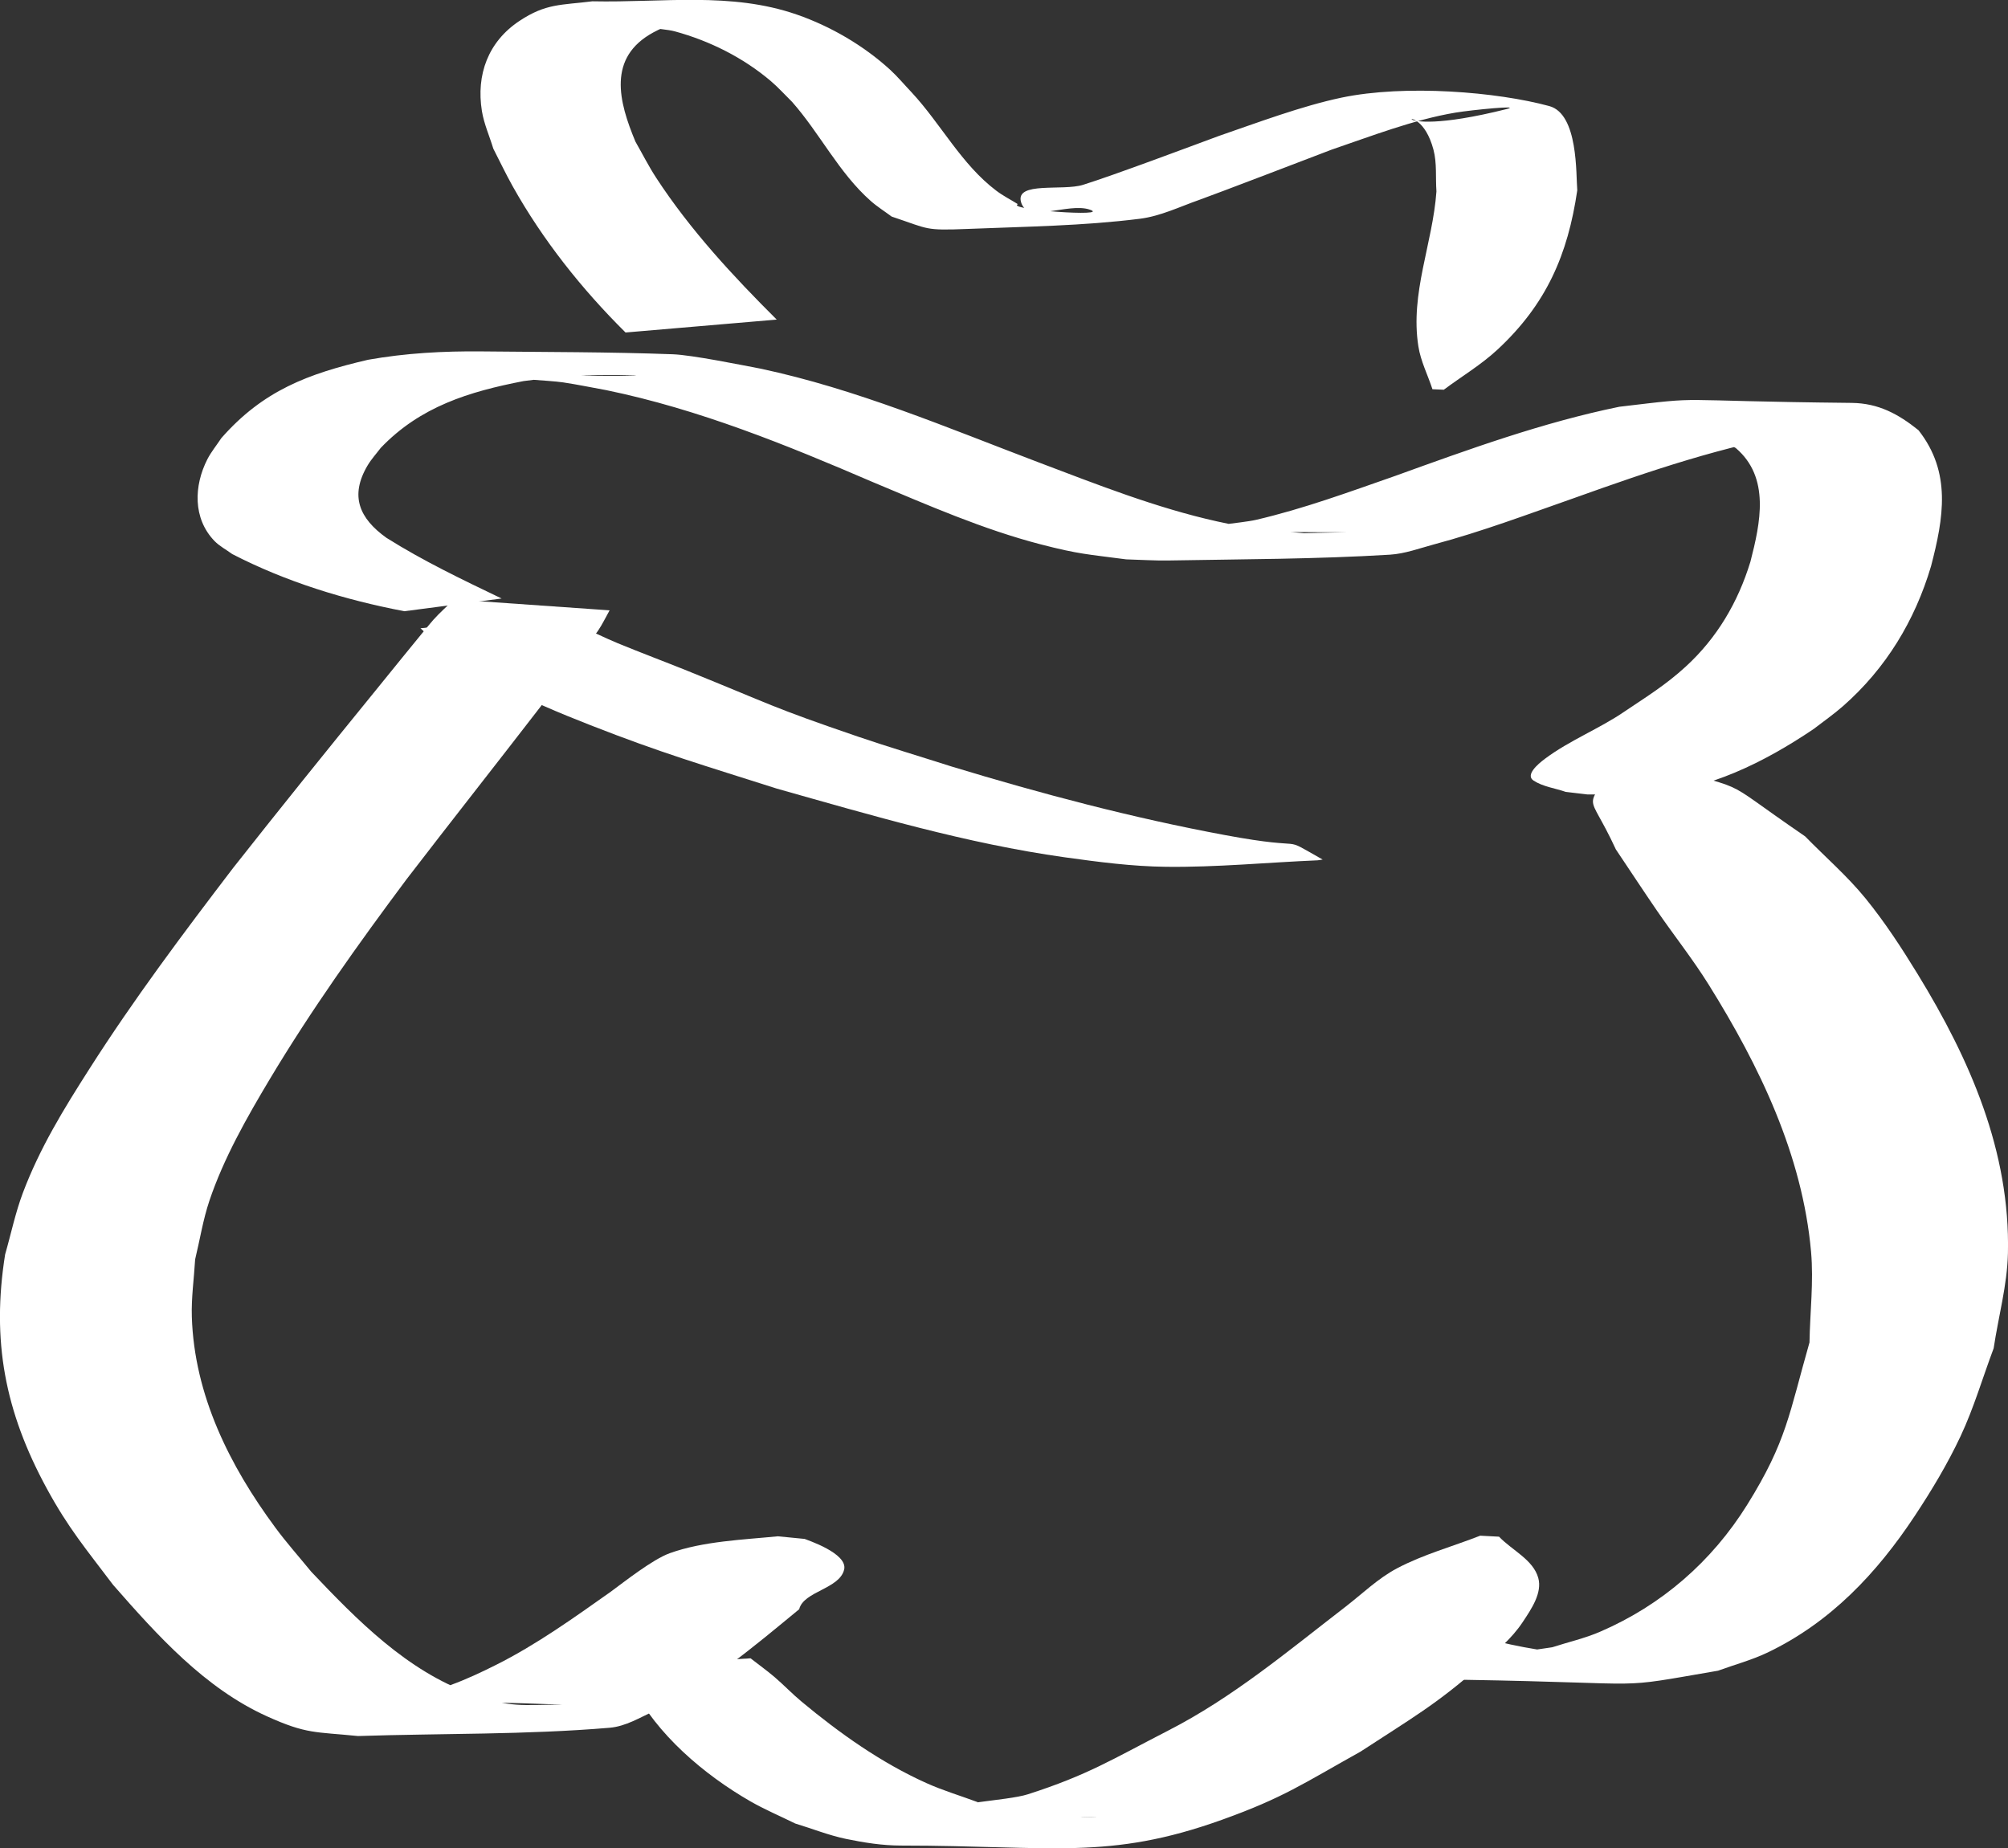 <?xml version="1.0" encoding="UTF-8" standalone="no"?>
<!-- Created with Inkscape (http://www.inkscape.org/) -->

<svg
   width="32.209mm"
   height="29.649mm"
   viewBox="0 0 32.209 29.649"
   version="1.1"
   id="svg5"
   xmlns:inkscape="http://www.inkscape.org/namespaces/inkscape"
   xmlns:sodipodi="http://sodipodi.sourceforge.net/DTD/sodipodi-0.dtd"
   xmlns="http://www.w3.org/2000/svg"
   xmlns:svg="http://www.w3.org/2000/svg">
  <rect x="0" y="0" width="32.209" height="29.649" fill="#333333" stroke="none"/>
  <sodipodi:namedview
     id="namedview7"
     pagecolor="#ffffff"
     bordercolor="#000000"
     borderopacity="0.25"
     inkscape:showpageshadow="2"
     inkscape:pageopacity="0.0"
     inkscape:pagecheckerboard="0"
     inkscape:deskcolor="#d1d1d1"
     inkscape:document-units="mm"
     showgrid="false" />
  <defs
     id="defs2" />
  <g
     inkscape:label="Layer 1"
     inkscape:groupmode="layer"
     id="layer1"
     transform="translate(-130.921,-99.869)">
    <g
       id="g1950"
       transform="translate(-28.505,26.556)"
       inkscape:export-filename="ico_bag.svg"
       inkscape:export-xdpi="100.93951"
       inkscape:export-ydpi="100.93951"
       style="fill:#ffffff">
      <path
         style="fill:#ffffff;stroke-width:0.265"
         id="path1260"
         d="m 166.71,82.928 c -0.111,0.109 -0.228,0.211 -0.332,0.327 -0.102,0.114 -0.932,1.14 -0.961,1.176 -0.757,0.93 -1.509,1.863 -2.252,2.806 -0.801,1.049 -1.594,2.107 -2.304,3.221 -0.414,0.648 -0.795,1.268 -1.068,1.99 -0.121,0.321 -0.19,0.659 -0.285,0.989 -0.22,1.385 -0.002,2.519 0.665,3.748 0.348,0.642 0.632,0.975 1.067,1.552 0.708,0.808 1.469,1.657 2.469,2.109 0.639,0.289 0.772,0.246 1.459,0.316 1.346,-0.044 2.697,-0.019 4.039,-0.133 0.255,-0.022 0.486,-0.164 0.718,-0.272 0.857,-0.403 1.595,-1.032 2.32,-1.629 0.071,-0.289 0.645,-0.324 0.721,-0.635 0.065,-0.263 -0.605,-0.479 -0.633,-0.493 0,0 -0.43,-0.042 -0.43,-0.042 v 0 c -0.554,0.055 -1.198,0.078 -1.734,0.271 -0.274,0.099 -0.723,0.454 -0.949,0.62 -0.592,0.418 -1.183,0.843 -1.834,1.17 -0.24,0.121 -0.484,0.235 -0.737,0.327 -1.255,0.461 -1.966,0.165 1.803,0.313 -0.671,-5.3e-4 -0.819,0.057 -1.461,-0.171 -1.035,-0.368 -1.836,-1.185 -2.573,-1.962 -0.193,-0.237 -0.397,-0.465 -0.578,-0.711 -0.732,-0.991 -1.297,-2.122 -1.337,-3.375 -0.01,-0.308 0.035,-0.616 0.053,-0.924 0.076,-0.314 0.126,-0.636 0.229,-0.942 0.229,-0.681 0.602,-1.337 0.968,-1.949 0.665,-1.111 1.418,-2.167 2.192,-3.204 0.722,-0.94 1.456,-1.87 2.18,-2.809 0.026,-0.034 0.806,-1.054 0.892,-1.179 0.071,-0.104 0.125,-0.219 0.187,-0.329 0,0 -2.497,-0.175 -2.497,-0.175 z" />
      <path
         style="fill:#ffffff;stroke-width:0.265"
         id="path1262"
         d="m 169.464,100.039 c 0.035,0.108 0.053,0.223 0.104,0.325 0.388,0.772 1.156,1.42 1.89,1.843 0.233,0.134 0.482,0.239 0.723,0.358 0.271,0.082 0.536,0.189 0.814,0.247 0.29,0.06 0.586,0.107 0.883,0.107 2.428,0.001 3.324,0.241 5.15,-0.414 0.985,-0.353 1.303,-0.581 2.223,-1.094 0.78,-0.511 1.23,-0.763 1.921,-1.38 0.243,-0.216 0.501,-0.427 0.68,-0.699 0.138,-0.208 0.315,-0.466 0.248,-0.707 -0.082,-0.293 -0.419,-0.441 -0.629,-0.661 0,0 -0.302,-0.016 -0.302,-0.016 v 0 c -0.444,0.174 -0.911,0.3 -1.333,0.523 -0.307,0.162 -0.559,0.41 -0.834,0.622 -0.916,0.706 -1.804,1.453 -2.841,1.983 -0.904,0.465 -1.286,0.711 -2.246,1.02 -0.346,0.111 -1.399,0.139 -1.058,0.262 0.651,0.235 1.383,0.07 2.075,0.104 0.612,0.03 -2.422,-0.073 -1.822,-0.239 -0.276,-0.103 -0.56,-0.187 -0.828,-0.308 -0.722,-0.325 -1.391,-0.799 -1.997,-1.304 -0.152,-0.126 -0.288,-0.27 -0.438,-0.398 -0.123,-0.104 -0.255,-0.199 -0.382,-0.298 0,0 -2,0.124 -2,0.124 z" />
      <path
         style="fill:#ffffff;stroke-width:0.265"
         id="path1264"
         d="m 181.47,99.652 c 0.025,0.064 0.026,0.143 0.074,0.192 0.295,0.3 0.996,0.41 1.378,0.416 3.162,0.053 2.299,0.157 4.062,-0.146 0.265,-0.097 0.541,-0.17 0.796,-0.292 1.009,-0.484 1.751,-1.271 2.362,-2.195 0.27,-0.408 0.523,-0.83 0.731,-1.272 0.214,-0.455 0.355,-0.942 0.532,-1.413 0.076,-0.508 0.217,-1.01 0.229,-1.523 0.038,-1.636 -0.611,-3.113 -1.447,-4.478 -0.257,-0.42 -0.528,-0.836 -0.839,-1.218 -0.292,-0.358 -0.644,-0.662 -0.967,-0.993 -1.563,-1.072 -0.678,-0.624 -2.698,-1.257 0,0 -0.325,0.027 -0.325,0.027 v 0 c -0.526,0.899 -0.484,0.421 -0.013,1.439 0.221,0.329 0.438,0.66 0.662,0.987 0.273,0.397 0.573,0.775 0.828,1.184 0.813,1.304 1.502,2.729 1.641,4.282 0.043,0.483 -0.017,0.97 -0.025,1.456 -0.327,1.145 -0.365,1.585 -0.998,2.602 -0.568,0.913 -1.375,1.614 -2.361,2.039 -0.247,0.107 -0.512,0.166 -0.767,0.249 -1.241,0.186 -1.183,0.136 1.124,0.144 0.244,7.93e-4 -0.488,-0.013 -0.732,-0.032 -0.573,-0.046 -1.134,-0.152 -1.684,-0.317 0,0 -1.564,0.121 -1.564,0.121 z" />
      <path
         style="fill:#ffffff;stroke-width:0.265"
         id="path1266"
         d="m 167.474,82.915 c -0.629,-0.302 -1.258,-0.602 -1.85,-0.975 -0.433,-0.31 -0.592,-0.67 -0.302,-1.16 0.06,-0.101 0.14,-0.188 0.211,-0.282 0.635,-0.664 1.416,-0.902 2.292,-1.072 0.187,-0.022 0.373,-0.049 0.56,-0.065 0.198,-0.016 0.396,-0.027 0.595,-0.031 0.203,-0.004 0.812,5.29e-4 0.609,0.007 -0.602,0.019 -1.206,-0.028 -1.805,0.031 -0.225,0.022 0.451,0.046 0.674,0.079 0.233,0.035 0.463,0.083 0.695,0.125 1.483,0.306 2.887,0.878 4.272,1.474 0.884,0.37 1.769,0.76 2.7,1.001 0.611,0.158 0.746,0.157 1.365,0.239 0.227,0.006 0.454,0.022 0.681,0.018 1.183,-0.021 2.368,-0.021 3.549,-0.093 0.243,-0.015 0.476,-0.103 0.711,-0.166 0.76,-0.203 1.501,-0.482 2.243,-0.742 1.203,-0.431 2.414,-0.845 3.677,-1.051 1.175,-0.068 1.091,-0.056 -2.143,-0.012 -0.111,0.002 0.221,0.007 0.331,0.018 0.278,0.029 0.49,0.106 0.729,0.242 0.555,0.472 0.395,1.203 0.235,1.824 -0.199,0.65 -0.534,1.221 -1.038,1.683 -0.319,0.292 -0.618,0.476 -0.975,0.716 -0.409,0.281 -0.885,0.464 -1.284,0.763 -0.123,0.092 -0.315,0.262 -0.181,0.349 0.152,0.099 0.344,0.121 0.515,0.181 0,0 0.347,0.041 0.347,0.041 v 0 c 0.325,-0.002 0.651,0.014 0.975,-0.007 0.97,-0.064 1.861,-0.507 2.653,-1.041 0.159,-0.123 0.325,-0.238 0.476,-0.371 0.686,-0.603 1.15,-1.369 1.409,-2.241 0.202,-0.775 0.331,-1.507 -0.201,-2.183 -0.323,-0.259 -0.641,-0.433 -1.071,-0.438 -3.071,-0.032 -2.259,-0.112 -3.728,0.062 -1.231,0.252 -2.412,0.682 -3.591,1.108 -0.737,0.257 -1.474,0.529 -2.236,0.706 -0.236,0.055 -0.952,0.104 -0.713,0.137 0.764,0.104 3.403,0.034 1.481,0.077 -0.61,-0.057 -0.784,-0.054 -1.389,-0.188 -0.986,-0.219 -1.931,-0.594 -2.872,-0.95 -1.466,-0.556 -2.918,-1.175 -4.458,-1.502 -0.296,-0.056 -1.09,-0.218 -1.403,-0.23 -1.022,-0.038 -2.046,-0.035 -3.069,-0.046 -0.609,-0.006 -1.218,0.027 -1.819,0.134 -0.964,0.224 -1.685,0.494 -2.355,1.257 -0.075,0.114 -0.163,0.22 -0.225,0.341 -0.215,0.423 -0.234,0.946 0.114,1.308 0.082,0.085 0.191,0.141 0.286,0.211 0.864,0.446 1.807,0.735 2.761,0.917 0,0 1.56,-0.204 1.56,-0.204 z" />
      <path
         style="fill:#ffffff;stroke-width:0.265"
         id="path1272"
         d="m 166.17,83.391 c 0.792,0.748 1.717,1.159 2.724,1.554 1.152,0.452 1.809,0.641 2.99,1.018 1.52,0.429 3.048,0.882 4.617,1.102 0.54,0.075 1.083,0.147 1.627,0.153 0.812,0.01 1.623,-0.07 2.435,-0.104 0,0 0.079,-0.012 0.079,-0.012 v 0 c -0.741,-0.418 -0.125,-0.124 -1.568,-0.393 -1.484,-0.276 -2.944,-0.662 -4.388,-1.101 -0.497,-0.159 -0.997,-0.308 -1.491,-0.476 -1.412,-0.482 -1.395,-0.514 -2.735,-1.055 -0.374,-0.151 -0.753,-0.292 -1.126,-0.446 -0.217,-0.09 -0.427,-0.197 -0.644,-0.287 -0.157,-0.065 -0.319,-0.119 -0.479,-0.178 0,0 -2.042,0.226 -2.042,0.226 z" />
      <path
         style="fill:#ffffff;stroke-width:0.265"
         id="path1276"
         d="m 171.887,78.442 c -0.704,-0.701 -1.39,-1.441 -1.935,-2.276 -0.122,-0.187 -0.222,-0.386 -0.333,-0.58 -0.268,-0.641 -0.456,-1.351 0.289,-1.754 0.387,-0.21 0.63,-0.169 1.063,-0.191 -0.457,0.017 -0.926,-0.057 -1.37,0.051 -0.214,0.052 0.436,0.066 0.649,0.124 0.558,0.152 1.092,0.419 1.535,0.793 0.123,0.104 0.231,0.225 0.346,0.338 0.446,0.505 0.751,1.138 1.261,1.589 0.105,0.093 0.224,0.167 0.336,0.251 0.607,0.202 0.517,0.227 1.23,0.198 0.919,-0.037 1.842,-0.048 2.755,-0.163 0.33,-0.042 0.637,-0.193 0.951,-0.303 0.206,-0.072 1.937,-0.734 2.121,-0.805 0.631,-0.215 1.321,-0.483 1.986,-0.594 0.271,-0.045 1.087,-0.124 0.821,-0.057 -2.223,0.557 -1.432,-0.324 -1.173,0.65 0.058,0.217 0.032,0.448 0.048,0.671 -0.06,0.839 -0.424,1.631 -0.29,2.484 0.037,0.239 0.151,0.459 0.226,0.689 0,0 0.182,0.008 0.182,0.008 v 0 c 0.288,-0.215 0.601,-0.401 0.864,-0.646 0.78,-0.726 1.125,-1.517 1.277,-2.553 -0.022,-0.253 0.018,-1.224 -0.448,-1.351 -0.836,-0.228 -2.308,-0.35 -3.332,-0.136 -0.642,0.135 -1.356,0.404 -1.969,0.615 -0.487,0.18 -1.675,0.626 -2.178,0.784 -0.328,0.103 -1.084,-0.058 -0.996,0.274 0.095,0.357 0.751,0.006 1.101,0.123 0.365,0.122 -1.35,0.003 -1.151,-0.087 -0.115,-0.072 -0.237,-0.133 -0.345,-0.215 -0.561,-0.423 -0.888,-1.071 -1.359,-1.578 -0.116,-0.122 -0.223,-0.251 -0.347,-0.365 -0.423,-0.386 -0.952,-0.695 -1.494,-0.883 -1.06,-0.368 -2.15,-0.189 -3.28,-0.213 -0.499,0.063 -0.743,0.031 -1.17,0.315 -0.502,0.333 -0.696,0.862 -0.602,1.446 0.034,0.207 0.122,0.402 0.183,0.603 0.103,0.201 0.2,0.405 0.31,0.602 0.484,0.864 1.109,1.651 1.811,2.347 0,0 2.424,-0.207 2.424,-0.207 z" />
    </g>
  </g>
</svg>
